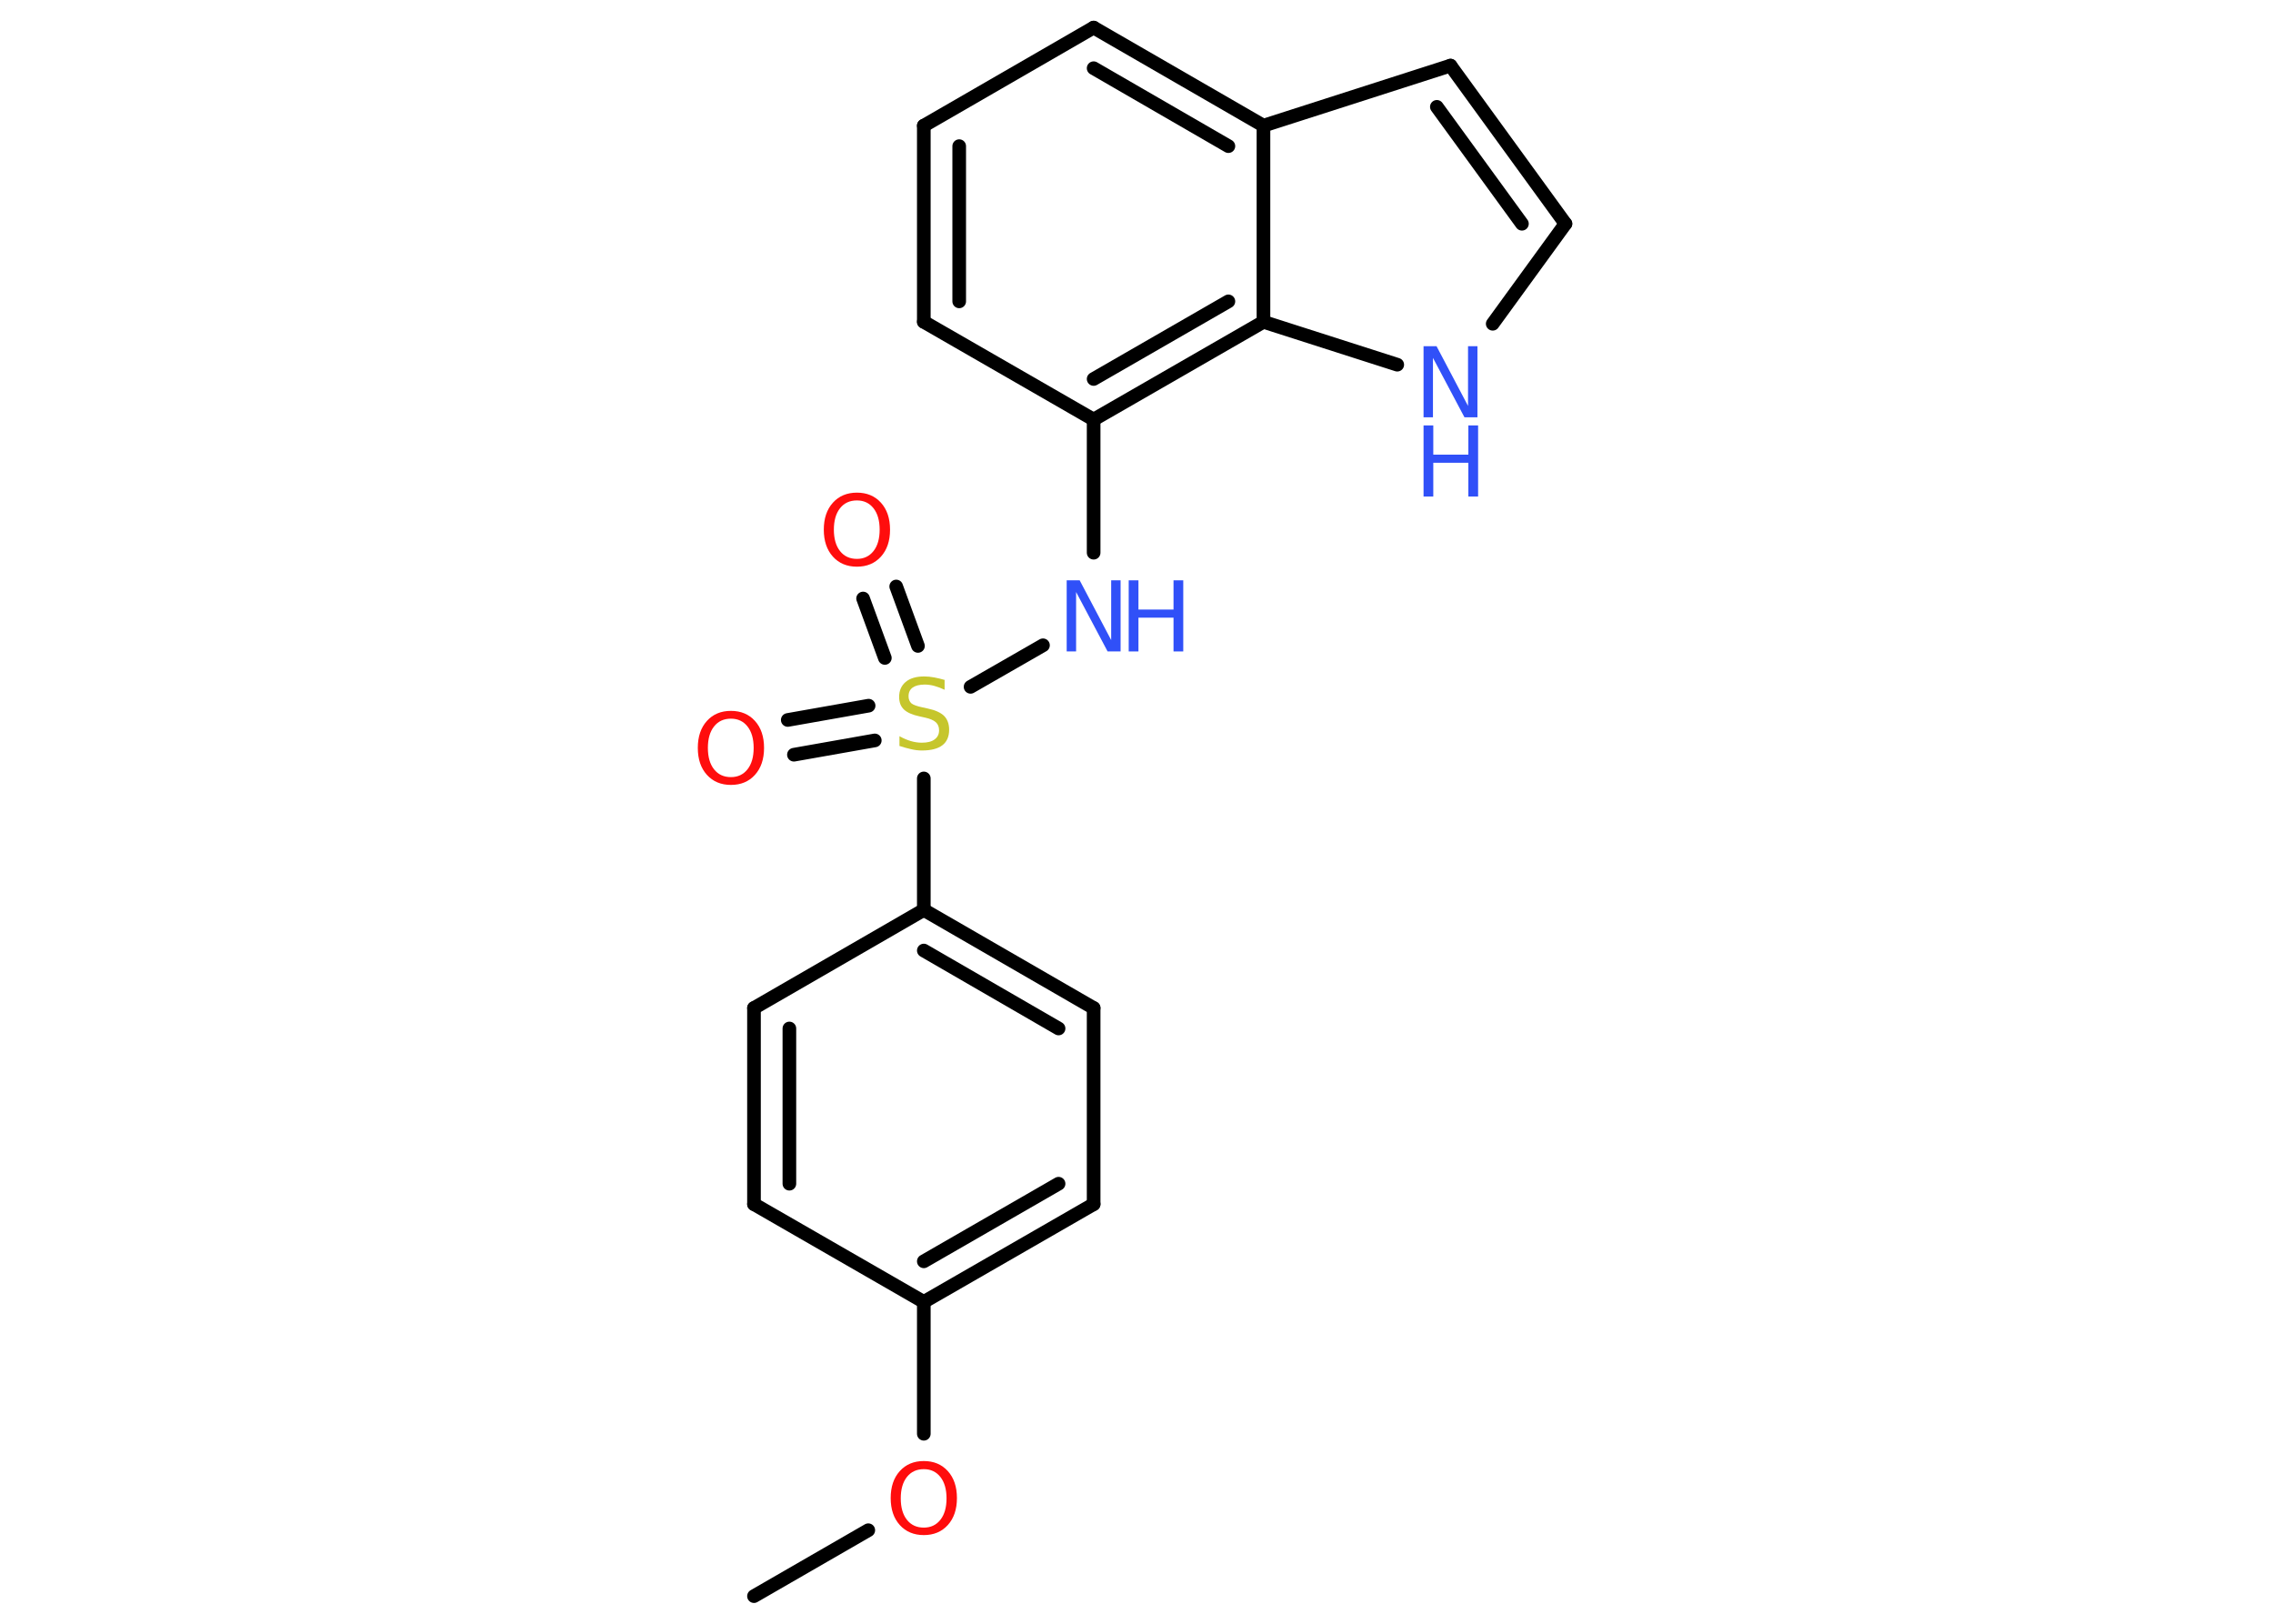 <?xml version='1.0' encoding='UTF-8'?>
<!DOCTYPE svg PUBLIC "-//W3C//DTD SVG 1.1//EN" "http://www.w3.org/Graphics/SVG/1.1/DTD/svg11.dtd">
<svg version='1.2' xmlns='http://www.w3.org/2000/svg' xmlns:xlink='http://www.w3.org/1999/xlink' width='70.0mm' height='50.0mm' viewBox='0 0 70.0 50.0'>
  <desc>Generated by the Chemistry Development Kit (http://github.com/cdk)</desc>
  <g stroke-linecap='round' stroke-linejoin='round' stroke='#000000' stroke-width='.42' fill='#3050F8'>
    <rect x='.0' y='.0' width='70.0' height='50.0' fill='#FFFFFF' stroke='none'/>
    <g id='mol1' class='mol'>
      <line id='mol1bnd1' class='bond' x1='23.22' y1='49.15' x2='26.74' y2='47.12'/>
      <line id='mol1bnd2' class='bond' x1='28.45' y1='44.15' x2='28.45' y2='40.09'/>
      <g id='mol1bnd3' class='bond'>
        <line x1='28.45' y1='40.09' x2='33.68' y2='37.08'/>
        <line x1='28.45' y1='38.84' x2='32.6' y2='36.45'/>
      </g>
      <line id='mol1bnd4' class='bond' x1='33.68' y1='37.08' x2='33.68' y2='31.04'/>
      <g id='mol1bnd5' class='bond'>
        <line x1='33.68' y1='31.04' x2='28.45' y2='28.02'/>
        <line x1='32.6' y1='31.67' x2='28.45' y2='29.27'/>
      </g>
      <line id='mol1bnd6' class='bond' x1='28.45' y1='28.02' x2='28.45' y2='23.97'/>
      <g id='mol1bnd7' class='bond'>
        <line x1='27.25' y1='20.26' x2='26.58' y2='18.43'/>
        <line x1='28.27' y1='19.89' x2='27.6' y2='18.06'/>
      </g>
      <g id='mol1bnd8' class='bond'>
        <line x1='26.94' y1='22.8' x2='24.45' y2='23.24'/>
        <line x1='26.75' y1='21.73' x2='24.26' y2='22.17'/>
      </g>
      <line id='mol1bnd9' class='bond' x1='29.89' y1='21.15' x2='32.12' y2='19.87'/>
      <line id='mol1bnd10' class='bond' x1='33.68' y1='17.02' x2='33.68' y2='12.92'/>
      <line id='mol1bnd11' class='bond' x1='33.68' y1='12.92' x2='28.45' y2='9.91'/>
      <g id='mol1bnd12' class='bond'>
        <line x1='28.45' y1='3.87' x2='28.45' y2='9.91'/>
        <line x1='29.54' y1='4.5' x2='29.54' y2='9.28'/>
      </g>
      <line id='mol1bnd13' class='bond' x1='28.45' y1='3.87' x2='33.68' y2='.85'/>
      <g id='mol1bnd14' class='bond'>
        <line x1='38.91' y1='3.87' x2='33.68' y2='.85'/>
        <line x1='37.83' y1='4.5' x2='33.68' y2='2.1'/>
      </g>
      <line id='mol1bnd15' class='bond' x1='38.91' y1='3.87' x2='44.67' y2='2.02'/>
      <g id='mol1bnd16' class='bond'>
        <line x1='48.21' y1='6.89' x2='44.67' y2='2.02'/>
        <line x1='46.87' y1='6.89' x2='44.25' y2='3.29'/>
      </g>
      <line id='mol1bnd17' class='bond' x1='48.21' y1='6.89' x2='45.97' y2='9.97'/>
      <line id='mol1bnd18' class='bond' x1='43.03' y1='11.23' x2='38.91' y2='9.91'/>
      <g id='mol1bnd19' class='bond'>
        <line x1='33.68' y1='12.92' x2='38.91' y2='9.91'/>
        <line x1='33.68' y1='11.67' x2='37.83' y2='9.28'/>
      </g>
      <line id='mol1bnd20' class='bond' x1='38.91' y1='3.87' x2='38.91' y2='9.91'/>
      <line id='mol1bnd21' class='bond' x1='28.45' y1='28.02' x2='23.22' y2='31.04'/>
      <g id='mol1bnd22' class='bond'>
        <line x1='23.22' y1='31.04' x2='23.22' y2='37.08'/>
        <line x1='24.31' y1='31.67' x2='24.31' y2='36.45'/>
      </g>
      <line id='mol1bnd23' class='bond' x1='28.45' y1='40.09' x2='23.22' y2='37.08'/>
      <path id='mol1atm2' class='atom' d='M28.45 45.24q-.33 .0 -.52 .24q-.19 .24 -.19 .66q.0 .42 .19 .66q.19 .24 .52 .24q.32 .0 .51 -.24q.19 -.24 .19 -.66q.0 -.42 -.19 -.66q-.19 -.24 -.51 -.24zM28.45 44.99q.46 .0 .74 .31q.28 .31 .28 .83q.0 .52 -.28 .83q-.28 .31 -.74 .31q-.46 .0 -.74 -.31q-.28 -.31 -.28 -.83q.0 -.52 .28 -.83q.28 -.31 .74 -.31z' stroke='none' fill='#FF0D0D'/>
      <path id='mol1atm7' class='atom' d='M29.09 20.95v.29q-.17 -.08 -.32 -.12q-.15 -.04 -.29 -.04q-.24 .0 -.37 .09q-.13 .09 -.13 .27q.0 .14 .09 .22q.09 .07 .33 .12l.18 .04q.33 .07 .49 .22q.16 .16 .16 .43q.0 .32 -.21 .48q-.21 .16 -.63 .16q-.16 .0 -.33 -.04q-.18 -.04 -.36 -.1v-.3q.18 .1 .35 .15q.17 .05 .34 .05q.26 .0 .39 -.1q.14 -.1 .14 -.28q.0 -.16 -.1 -.25q-.1 -.09 -.32 -.14l-.18 -.04q-.33 -.07 -.48 -.21q-.15 -.14 -.15 -.39q.0 -.29 .2 -.46q.2 -.17 .57 -.17q.15 .0 .31 .03q.16 .03 .33 .08z' stroke='none' fill='#C6C62C'/>
      <path id='mol1atm8' class='atom' d='M26.39 15.41q-.33 .0 -.52 .24q-.19 .24 -.19 .66q.0 .42 .19 .66q.19 .24 .52 .24q.32 .0 .51 -.24q.19 -.24 .19 -.66q.0 -.42 -.19 -.66q-.19 -.24 -.51 -.24zM26.39 15.17q.46 .0 .74 .31q.28 .31 .28 .83q.0 .52 -.28 .83q-.28 .31 -.74 .31q-.46 .0 -.74 -.31q-.28 -.31 -.28 -.83q.0 -.52 .28 -.83q.28 -.31 .74 -.31z' stroke='none' fill='#FF0D0D'/>
      <path id='mol1atm9' class='atom' d='M22.51 22.13q-.33 .0 -.52 .24q-.19 .24 -.19 .66q.0 .42 .19 .66q.19 .24 .52 .24q.32 .0 .51 -.24q.19 -.24 .19 -.66q.0 -.42 -.19 -.66q-.19 -.24 -.51 -.24zM22.51 21.89q.46 .0 .74 .31q.28 .31 .28 .83q.0 .52 -.28 .83q-.28 .31 -.74 .31q-.46 .0 -.74 -.31q-.28 -.31 -.28 -.83q.0 -.52 .28 -.83q.28 -.31 .74 -.31z' stroke='none' fill='#FF0D0D'/>
      <g id='mol1atm10' class='atom'>
        <path d='M32.85 17.87h.4l.97 1.84v-1.84h.29v2.19h-.4l-.97 -1.83v1.83h-.29v-2.19z' stroke='none'/>
        <path d='M34.76 17.87h.3v.9h1.08v-.9h.3v2.19h-.3v-1.04h-1.08v1.04h-.3v-2.19z' stroke='none'/>
      </g>
      <g id='mol1atm18' class='atom'>
        <path d='M43.84 10.66h.4l.97 1.84v-1.84h.29v2.19h-.4l-.97 -1.83v1.83h-.29v-2.19z' stroke='none'/>
        <path d='M43.84 13.1h.3v.9h1.08v-.9h.3v2.19h-.3v-1.04h-1.08v1.04h-.3v-2.19z' stroke='none'/>
      </g>
    </g>
  </g>
</svg>
